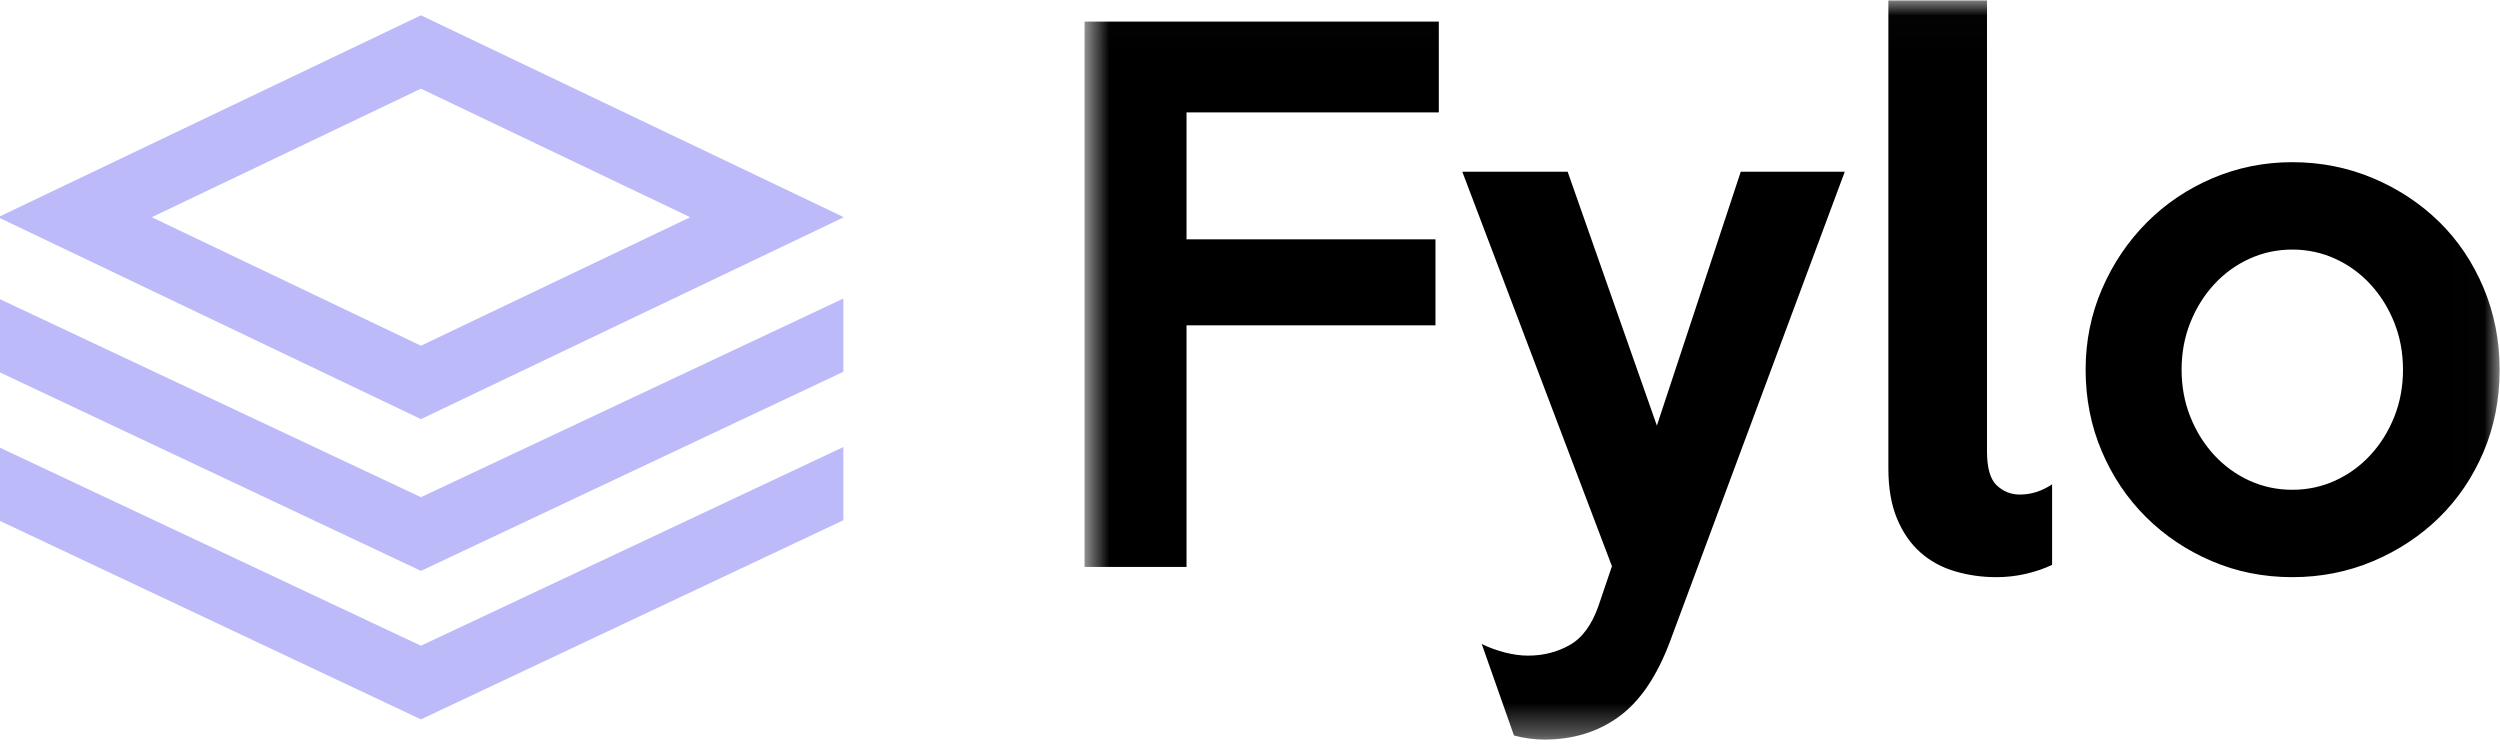 <svg width="80" height="24" viewBox="0 0 80 24" fill="none" xmlns="http://www.w3.org/2000/svg">
<path fill-rule="evenodd" clip-rule="evenodd" d="M0 6.921V6.981L13.47 13.412L26.988 6.959V6.943L13.47 0.49L0 6.921ZM4.856 6.951L13.47 2.838L22.086 6.951L13.47 11.063L4.856 6.951ZM13.47 15.91L0 9.575V11.918L13.47 18.268L26.988 11.897V9.553L13.47 15.91ZM13.47 20.663L0 14.327V16.67L13.47 23.02L26.988 16.648V14.305L13.47 20.663Z" fill="#BDBAFA"/>
<mask id="mask0_0_105" style="mask-type:alpha" maskUnits="userSpaceOnUse" x="34" y="0" width="46" height="24">
<path fill-rule="evenodd" clip-rule="evenodd" d="M34.706 0.014H79.988V23.667H34.706V0.014Z" fill="white"/>
</mask>
<g mask="url(#mask0_0_105)">
<path fill-rule="evenodd" clip-rule="evenodd" d="M76.896 11.83C76.896 11.291 76.803 10.789 76.617 10.323C76.431 9.857 76.177 9.449 75.855 9.1C75.533 8.75 75.157 8.477 74.728 8.281C74.298 8.084 73.84 7.986 73.353 7.986C72.867 7.986 72.409 8.084 71.979 8.281C71.55 8.477 71.174 8.75 70.852 9.1C70.53 9.449 70.276 9.857 70.09 10.323C69.904 10.789 69.811 11.291 69.811 11.83C69.811 12.368 69.904 12.871 70.09 13.337C70.276 13.803 70.53 14.21 70.852 14.56C71.174 14.909 71.55 15.182 71.979 15.379C72.409 15.575 72.867 15.673 73.353 15.673C73.84 15.673 74.298 15.575 74.728 15.379C75.157 15.182 75.533 14.909 75.855 14.56C76.177 14.21 76.431 13.803 76.617 13.337C76.803 12.871 76.896 12.368 76.896 11.83ZM79.988 11.83C79.988 12.776 79.816 13.653 79.473 14.461C79.129 15.269 78.657 15.968 78.056 16.558C77.454 17.148 76.749 17.613 75.941 17.956C75.132 18.298 74.269 18.469 73.353 18.469C72.437 18.469 71.579 18.298 70.777 17.956C69.975 17.613 69.274 17.144 68.673 16.547C68.072 15.95 67.599 15.248 67.256 14.439C66.912 13.631 66.74 12.761 66.74 11.83C66.74 10.912 66.916 10.05 67.266 9.242C67.617 8.434 68.093 7.727 68.694 7.123C69.295 6.519 69.997 6.046 70.798 5.704C71.6 5.362 72.452 5.19 73.353 5.19C74.269 5.19 75.132 5.362 75.941 5.704C76.749 6.046 77.454 6.512 78.056 7.101C78.657 7.691 79.129 8.394 79.473 9.209C79.816 10.024 79.988 10.898 79.988 11.83ZM65.667 18.076C65.423 18.192 65.148 18.287 64.84 18.36C64.532 18.432 64.214 18.469 63.885 18.469C63.427 18.469 62.986 18.407 62.564 18.283C62.142 18.159 61.773 17.959 61.459 17.683C61.144 17.406 60.893 17.046 60.707 16.602C60.521 16.157 60.428 15.622 60.428 14.996V0.014H63.584V14.45C63.584 14.975 63.688 15.335 63.895 15.531C64.103 15.728 64.35 15.826 64.636 15.826C64.994 15.826 65.338 15.717 65.667 15.499V18.076ZM59.032 5.496L53.45 20.5C53.035 21.621 52.491 22.429 51.818 22.924C51.145 23.419 50.344 23.667 49.413 23.667C49.27 23.667 49.113 23.656 48.941 23.634C48.769 23.612 48.605 23.579 48.447 23.536L47.416 20.609C47.66 20.726 47.91 20.817 48.168 20.882C48.426 20.948 48.669 20.98 48.898 20.98C49.385 20.98 49.828 20.868 50.229 20.642C50.63 20.416 50.938 19.998 51.152 19.386L51.582 18.119L46.794 5.496H50.165L53.02 13.62L55.704 5.496H59.032V5.496ZM46.042 3.596H37.969V7.658H45.935V10.41H37.969V18.141H34.706V0.691H46.042V3.596Z" fill="black"/>
</g>
</svg>
